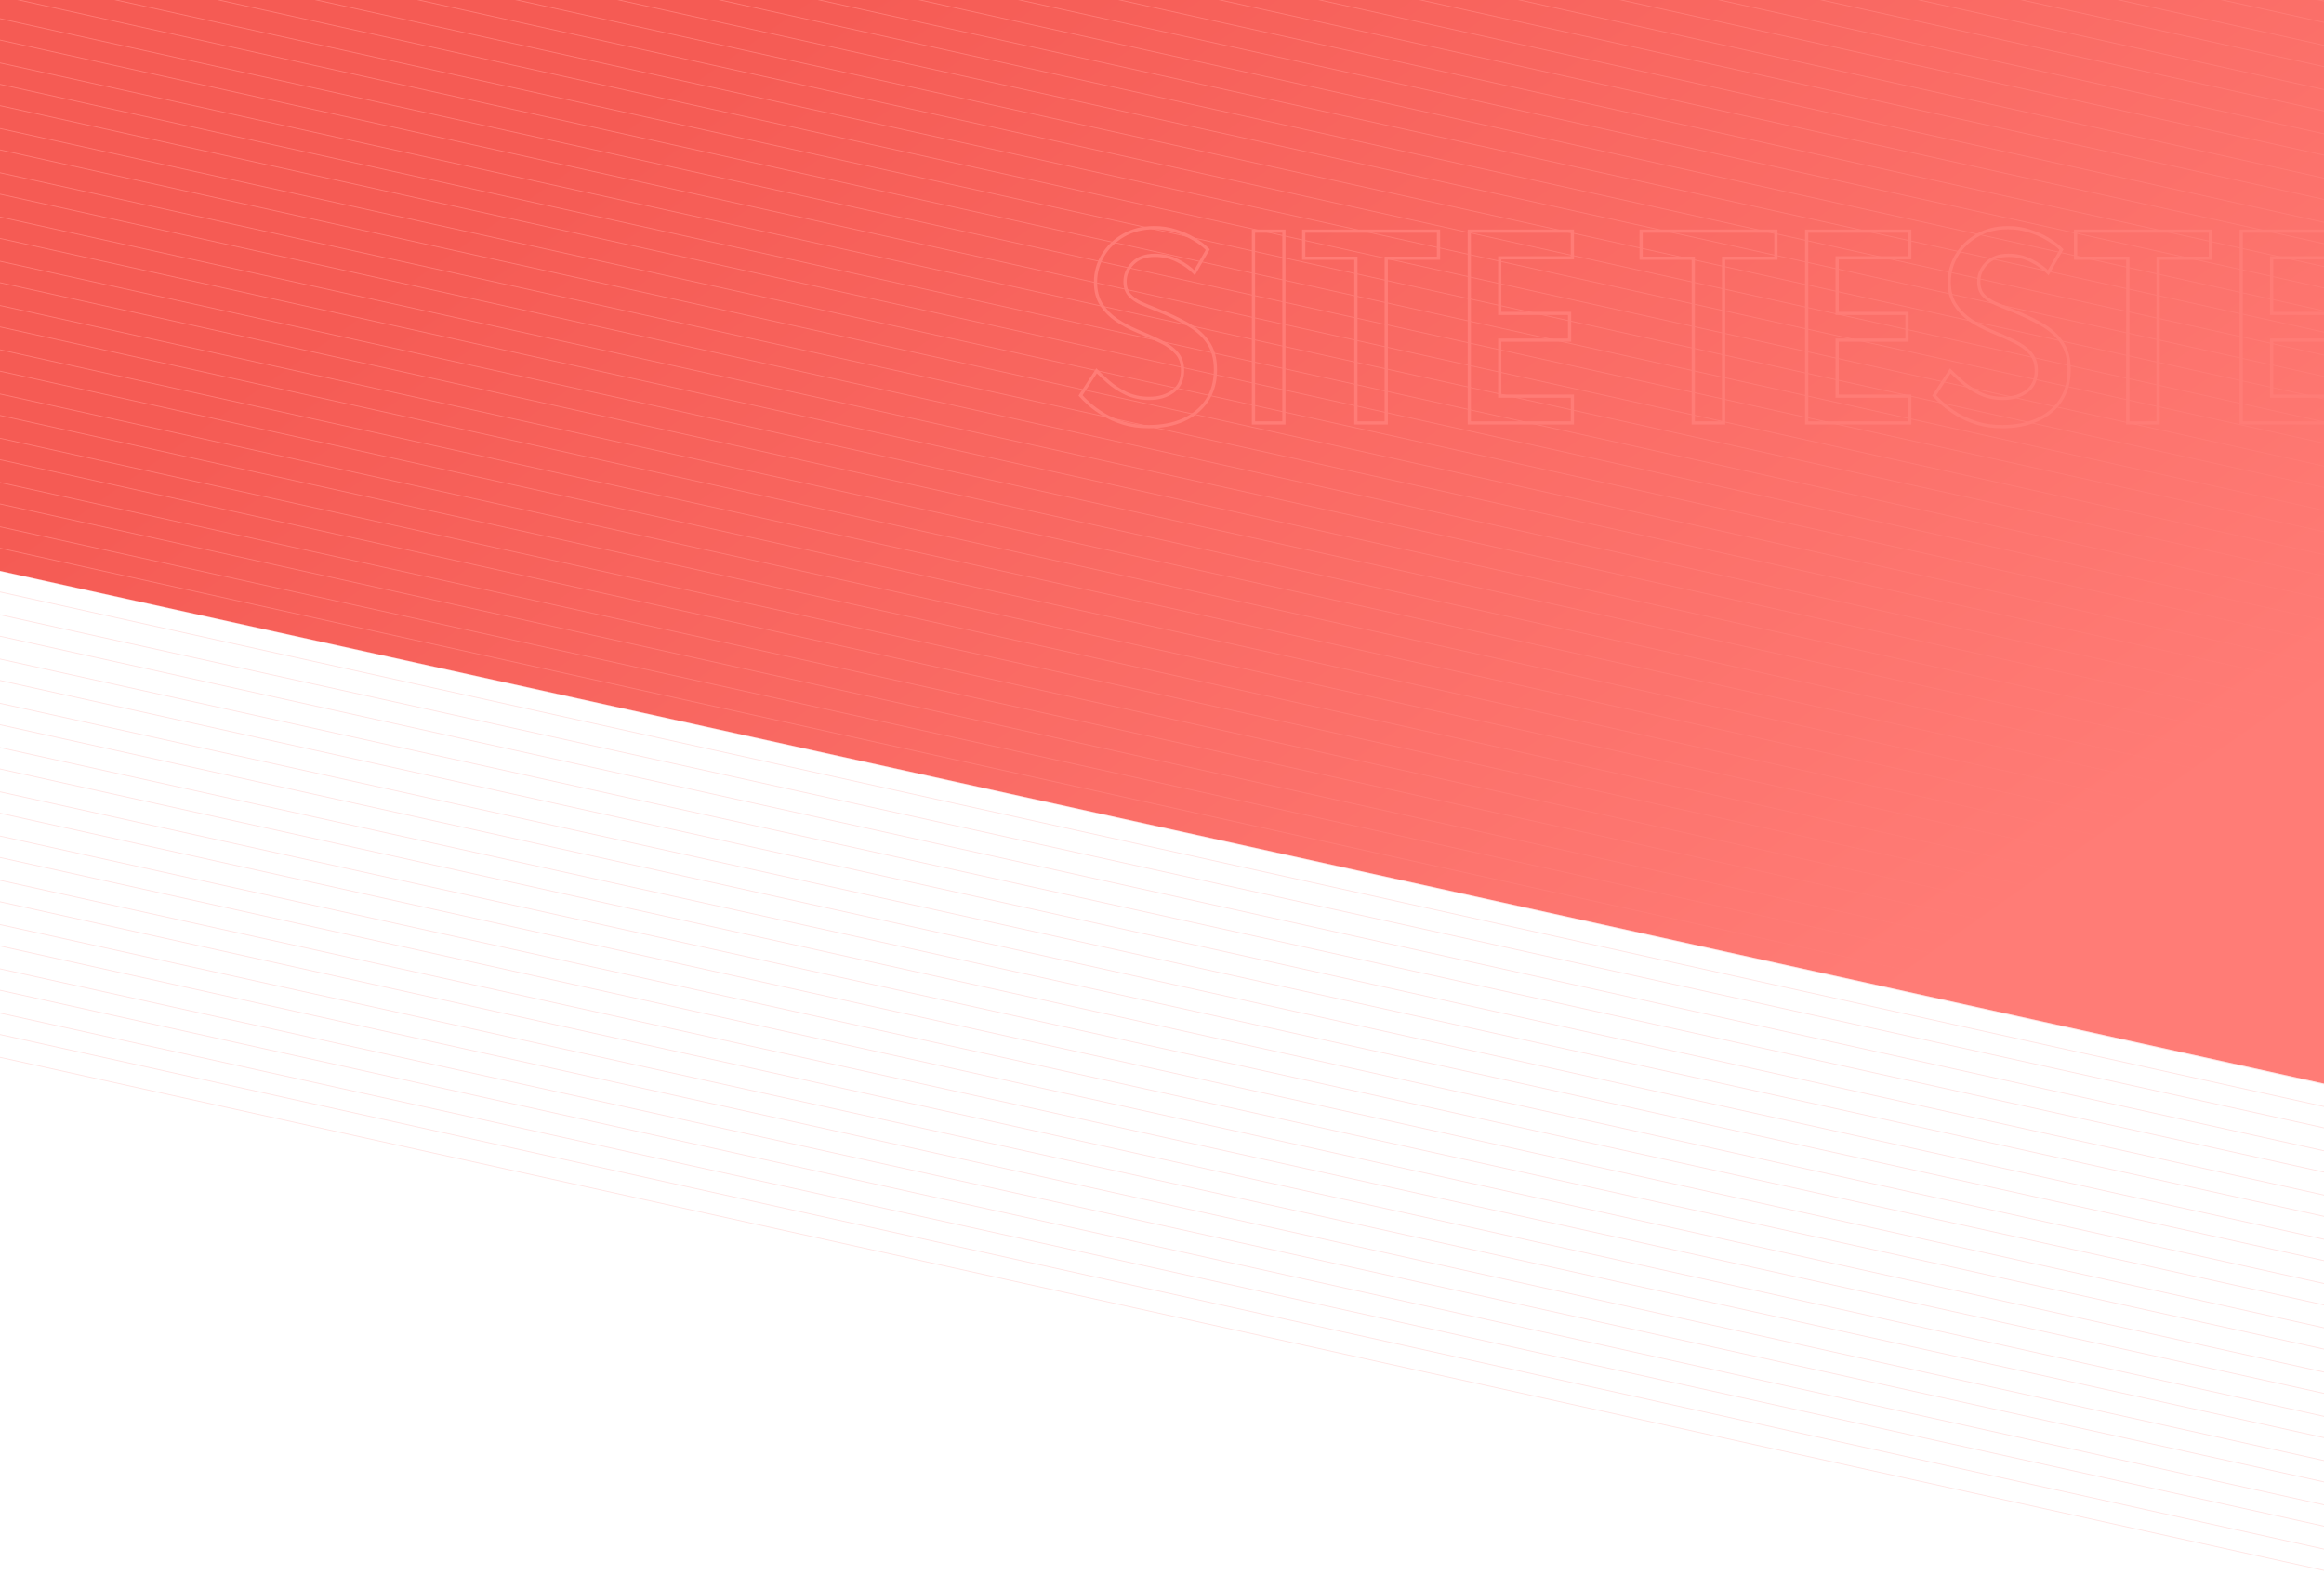 <svg width="1440" height="976" viewBox="0 0 1440 976" fill="none" xmlns="http://www.w3.org/2000/svg">
<path fill-rule="evenodd" clip-rule="evenodd" d="M-13 -79H1465V676.823L-13 350.8V-79Z" fill="url(#paint0_linear)"/>
<path d="M733.168 260.2L733.573 261.115L733.576 261.113L733.168 260.2ZM747.784 248.176L746.955 247.618L746.953 247.62L747.784 248.176ZM748.36 211.888L747.541 212.461L747.548 212.471L748.36 211.888ZM735.472 200.656L734.983 201.528L734.989 201.531L735.472 200.656ZM716.752 191.872L717.122 190.943L717.117 190.941L716.752 191.872ZM706.888 187.768L706.465 188.674L706.473 188.678L706.482 188.682L706.888 187.768ZM699.76 182.656L699.002 183.308L699.01 183.317L699.76 182.656ZM701.92 163.144L702.633 163.846L702.638 163.841L701.92 163.144ZM729.64 161.488L729.185 162.378L729.193 162.382L729.64 161.488ZM740.152 168.976L739.427 169.664L740.352 170.639L741.02 169.473L740.152 168.976ZM748.36 154.648L749.228 155.145L749.6 154.496L749.082 153.956L748.36 154.648ZM739.72 148.024L739.208 148.883L739.213 148.886L739.72 148.024ZM728.2 142.984L727.904 143.939L727.907 143.94L728.2 142.984ZM696.16 145.792L695.659 144.927L696.16 145.792ZM683.344 158.248L682.486 157.735L682.483 157.741L683.344 158.248ZM682.552 188.848L681.714 189.393L681.717 189.398L682.552 188.848ZM692.056 198.424L691.497 199.253L691.503 199.257L691.509 199.261L692.056 198.424ZM704.008 204.832L703.618 205.753L703.628 205.757L704.008 204.832ZM719.056 211.528L718.617 212.426L718.625 212.43L719.056 211.528ZM729.136 218.8L728.379 219.453L728.385 219.459L729.136 218.8ZM726.832 242.488L727.423 243.295L727.429 243.29L726.832 242.488ZM697.6 243.712L697.157 244.608L697.165 244.612L697.6 243.712ZM686.656 236.512L685.992 237.259L686.656 236.512ZM679.456 229.744L680.173 229.046L679.3 228.15L678.618 229.198L679.456 229.744ZM669.52 245.008L668.682 244.462L668.271 245.094L668.765 245.663L669.52 245.008ZM674.992 250.408L674.323 251.151L674.332 251.159L674.992 250.408ZM683.848 256.816L683.324 257.667L683.33 257.671L683.337 257.676L683.848 256.816ZM696.088 262.144L695.79 263.098L695.793 263.099L696.088 262.144ZM711.712 265.304C719.936 265.304 727.231 263.917 733.573 261.115L732.764 259.285C726.722 261.955 719.712 263.304 711.712 263.304V265.304ZM733.576 261.113C739.973 258.259 744.998 254.134 748.615 248.732L746.953 247.62C743.563 252.682 738.844 256.573 732.761 259.287L733.576 261.113ZM748.614 248.734C752.295 243.263 754.112 236.7 754.112 229.096H752.112C752.112 236.372 750.378 242.529 746.955 247.618L748.614 248.734ZM754.112 229.096C754.112 221.893 752.495 215.935 749.173 211.305L747.548 212.471C750.562 216.673 752.112 222.187 752.112 229.096H754.112ZM749.18 211.315C745.96 206.709 741.542 202.868 735.956 199.781L734.989 201.531C740.347 204.492 744.52 208.139 747.541 212.461L749.18 211.315ZM735.962 199.784C730.444 196.686 724.163 193.74 717.122 190.943L716.383 192.801C723.358 195.572 729.556 198.482 734.983 201.528L735.962 199.784ZM717.117 190.941C713.577 189.554 710.303 188.191 707.294 186.854L706.482 188.682C709.522 190.033 712.824 191.406 716.388 192.803L717.117 190.941ZM707.312 186.862C704.434 185.516 702.178 183.887 700.511 181.995L699.01 183.317C700.895 185.457 703.391 187.236 706.465 188.674L707.312 186.862ZM700.518 182.004C698.933 180.161 698.096 177.699 698.096 174.52H696.096C696.096 178.061 697.036 181.023 699.002 183.308L700.518 182.004ZM698.096 174.52C698.096 170.48 699.589 166.935 702.633 163.846L701.208 162.442C697.82 165.881 696.096 169.92 696.096 174.52H698.096ZM702.638 163.841C705.617 160.773 709.887 159.176 715.6 159.176V157.176C709.505 157.176 704.656 158.891 701.203 162.447L702.638 163.841ZM715.6 159.176C720.488 159.176 725.012 160.245 729.185 162.378L730.095 160.598C725.629 158.315 720.792 157.176 715.6 157.176V159.176ZM729.193 162.382C733.433 164.502 736.836 166.934 739.427 169.664L740.878 168.288C738.093 165.354 734.488 162.794 730.088 160.594L729.193 162.382ZM741.02 169.473L749.228 155.145L747.493 154.151L739.285 168.479L741.02 169.473ZM749.082 153.956C746.749 151.524 743.792 149.262 740.228 147.162L739.213 148.886C742.657 150.914 745.459 153.068 747.639 155.34L749.082 153.956ZM740.233 147.165C736.702 145.056 732.787 143.345 728.494 142.028L727.907 143.94C732.062 145.215 735.827 146.864 739.208 148.883L740.233 147.165ZM728.497 142.029C724.223 140.703 719.803 140.04 715.24 140.04V142.04C719.606 142.04 723.826 142.673 727.904 143.939L728.497 142.029ZM715.24 140.04C707.843 140.04 701.305 141.658 695.659 144.927L696.661 146.657C701.96 143.59 708.142 142.04 715.24 142.04V140.04ZM695.659 144.927C690.049 148.175 685.65 152.445 682.486 157.735L684.203 158.761C687.182 153.779 691.328 149.745 696.661 146.657L695.659 144.927ZM682.483 157.741C679.368 163.03 677.808 168.749 677.808 174.88H679.808C679.808 169.107 681.272 163.738 684.206 158.755L682.483 157.741ZM677.808 174.88C677.808 180.507 679.093 185.361 681.714 189.393L683.391 188.303C681.019 184.655 679.808 180.197 679.808 174.88H677.808ZM681.717 189.398C684.287 193.302 687.55 196.589 691.497 199.253L692.616 197.595C688.883 195.075 685.81 191.978 683.388 188.298L681.717 189.398ZM691.509 199.261C695.444 201.836 699.481 204 703.618 205.753L704.398 203.911C700.376 202.208 696.444 200.1 692.604 197.587L691.509 199.261ZM703.628 205.757C709.325 208.103 714.321 210.326 718.617 212.426L719.496 210.63C715.152 208.506 710.116 206.265 704.389 203.907L703.628 205.757ZM718.625 212.43C722.857 214.452 726.092 216.8 728.379 219.453L729.894 218.147C727.38 215.232 723.896 212.732 719.487 210.626L718.625 212.43ZM728.385 219.459C730.592 221.976 731.736 225.3 731.736 229.528H733.736C733.736 224.924 732.481 221.096 729.888 218.141L728.385 219.459ZM731.736 229.528C731.736 234.983 729.874 238.979 726.235 241.686L727.429 243.29C731.663 240.141 733.736 235.497 733.736 229.528H731.736ZM726.242 241.681C722.508 244.413 717.854 245.808 712.216 245.808V247.808C718.195 247.808 723.285 246.323 727.423 243.295L726.242 241.681ZM712.216 245.808C706.872 245.808 702.152 244.801 698.035 242.812L697.165 244.612C701.592 246.751 706.617 247.808 712.216 247.808V245.808ZM698.044 242.816C693.838 240.736 690.267 238.384 687.321 235.765L685.992 237.259C689.093 240.016 692.819 242.464 697.157 244.608L698.044 242.816ZM687.321 235.765C684.306 233.084 681.925 230.846 680.173 229.046L678.74 230.442C680.539 232.29 682.959 234.564 685.992 237.259L687.321 235.765ZM678.618 229.198L668.682 244.462L670.358 245.554L680.294 230.29L678.618 229.198ZM668.765 245.663C670.052 247.148 671.911 248.98 674.323 251.151L675.661 249.665C673.274 247.516 671.485 245.748 670.276 244.353L668.765 245.663ZM674.332 251.159C676.784 253.317 679.784 255.486 683.324 257.667L684.373 255.965C680.904 253.826 678.001 251.723 675.653 249.657L674.332 251.159ZM683.337 257.676C686.966 259.833 691.12 261.639 695.79 263.098L696.387 261.19C691.841 259.769 687.834 258.023 684.359 255.956L683.337 257.676ZM695.793 263.099C700.56 264.574 705.87 265.304 711.712 265.304V263.304C706.035 263.304 700.929 262.594 696.384 261.189L695.793 263.099ZM776.673 262H775.673V263H776.673V262ZM795.537 262V263H796.537V262H795.537ZM795.537 143.2H796.537V142.2H795.537V143.2ZM776.673 143.2V142.2H775.673V143.2H776.673ZM776.673 263H795.537V261H776.673V263ZM796.537 262V143.2H794.537V262H796.537ZM795.537 142.2H776.673V144.2H795.537V142.2ZM775.673 143.2V262H777.673V143.2H775.673ZM840.137 262H839.137V263H840.137V262ZM858.929 262V263H859.929V262H858.929ZM858.929 159.976V158.976H857.929V159.976H858.929ZM891.329 159.976V160.976H892.329V159.976H891.329ZM891.329 143.2H892.329V142.2H891.329V143.2ZM807.809 143.2V142.2H806.809V143.2H807.809ZM807.809 159.976H806.809V160.976H807.809V159.976ZM840.137 159.976H841.137V158.976H840.137V159.976ZM840.137 263H858.929V261H840.137V263ZM859.929 262V159.976H857.929V262H859.929ZM858.929 160.976H891.329V158.976H858.929V160.976ZM892.329 159.976V143.2H890.329V159.976H892.329ZM891.329 142.2H807.809V144.2H891.329V142.2ZM806.809 143.2V159.976H808.809V143.2H806.809ZM807.809 160.976H840.137V158.976H807.809V160.976ZM839.137 159.976V262H841.137V159.976H839.137ZM910.413 262H909.413V263H910.413V262ZM974.277 262V263H975.277V262H974.277ZM974.277 245.44H975.277V244.44H974.277V245.44ZM929.277 245.44H928.277V246.44H929.277V245.44ZM929.277 210.736V209.736H928.277V210.736H929.277ZM972.549 210.736V211.736H973.549V210.736H972.549ZM972.549 194.176H973.549V193.176H972.549V194.176ZM929.277 194.176H928.277V195.176H929.277V194.176ZM929.277 159.76V158.76H928.277V159.76H929.277ZM974.277 159.76V160.76H975.277V159.76H974.277ZM974.277 143.2H975.277V142.2H974.277V143.2ZM910.413 143.2V142.2H909.413V143.2H910.413ZM910.413 263H974.277V261H910.413V263ZM975.277 262V245.44H973.277V262H975.277ZM974.277 244.44H929.277V246.44H974.277V244.44ZM930.277 245.44V210.736H928.277V245.44H930.277ZM929.277 211.736H972.549V209.736H929.277V211.736ZM973.549 210.736V194.176H971.549V210.736H973.549ZM972.549 193.176H929.277V195.176H972.549V193.176ZM930.277 194.176V159.76H928.277V194.176H930.277ZM929.277 160.76H974.277V158.76H929.277V160.76ZM975.277 159.76V143.2H973.277V159.76H975.277ZM974.277 142.2H910.413V144.2H974.277V142.2ZM909.413 143.2V262H911.413V143.2H909.413ZM1049.18 262H1048.18V263H1049.18V262ZM1067.98 262V263H1068.98V262H1067.98ZM1067.98 159.976V158.976H1066.98V159.976H1067.98ZM1100.38 159.976V160.976H1101.38V159.976H1100.38ZM1100.38 143.2H1101.38V142.2H1100.38V143.2ZM1016.86 143.2V142.2H1015.86V143.2H1016.86ZM1016.86 159.976H1015.86V160.976H1016.86V159.976ZM1049.18 159.976H1050.18V158.976H1049.18V159.976ZM1049.18 263H1067.98V261H1049.18V263ZM1068.98 262V159.976H1066.98V262H1068.98ZM1067.98 160.976H1100.38V158.976H1067.98V160.976ZM1101.38 159.976V143.2H1099.38V159.976H1101.38ZM1100.38 142.2H1016.86V144.2H1100.38V142.2ZM1015.86 143.2V159.976H1017.86V143.2H1015.86ZM1016.86 160.976H1049.18V158.976H1016.86V160.976ZM1048.18 159.976V262H1050.18V159.976H1048.18ZM1119.46 262H1118.46V263H1119.46V262ZM1183.32 262V263H1184.32V262H1183.32ZM1183.32 245.44H1184.32V244.44H1183.32V245.44ZM1138.32 245.44H1137.32V246.44H1138.32V245.44ZM1138.32 210.736V209.736H1137.32V210.736H1138.32ZM1181.6 210.736V211.736H1182.6V210.736H1181.6ZM1181.6 194.176H1182.6V193.176H1181.6V194.176ZM1138.32 194.176H1137.32V195.176H1138.32V194.176ZM1138.32 159.76V158.76H1137.32V159.76H1138.32ZM1183.32 159.76V160.76H1184.32V159.76H1183.32ZM1183.32 143.2H1184.32V142.2H1183.32V143.2ZM1119.46 143.2V142.2H1118.46V143.2H1119.46ZM1119.46 263H1183.32V261H1119.46V263ZM1184.32 262V245.44H1182.32V262H1184.32ZM1183.32 244.44H1138.32V246.44H1183.32V244.44ZM1139.32 245.44V210.736H1137.32V245.44H1139.32ZM1138.32 211.736H1181.6V209.736H1138.32V211.736ZM1182.6 210.736V194.176H1180.6V210.736H1182.6ZM1181.6 193.176H1138.32V195.176H1181.6V193.176ZM1139.32 194.176V159.76H1137.32V194.176H1139.32ZM1138.32 160.76H1183.32V158.76H1138.32V160.76ZM1184.32 159.76V143.2H1182.32V159.76H1184.32ZM1183.32 142.2H1119.46V144.2H1183.32V142.2ZM1118.46 143.2V262H1120.46V143.2H1118.46ZM1262.15 260.2L1262.55 261.115L1262.56 261.113L1262.15 260.2ZM1276.77 248.176L1275.94 247.618L1275.93 247.62L1276.77 248.176ZM1277.34 211.888L1276.52 212.461L1276.53 212.471L1277.34 211.888ZM1264.45 200.656L1263.96 201.528L1263.97 201.531L1264.45 200.656ZM1245.73 191.872L1246.1 190.943L1246.1 190.941L1245.73 191.872ZM1235.87 187.768L1235.45 188.674L1235.45 188.678L1235.46 188.682L1235.87 187.768ZM1228.74 182.656L1227.98 183.308L1227.99 183.317L1228.74 182.656ZM1230.9 163.144L1231.61 163.846L1231.62 163.841L1230.9 163.144ZM1258.62 161.488L1258.17 162.378L1258.17 162.382L1258.62 161.488ZM1269.13 168.976L1268.41 169.664L1269.33 170.639L1270 169.473L1269.13 168.976ZM1277.34 154.648L1278.21 155.145L1278.58 154.496L1278.06 153.956L1277.34 154.648ZM1268.7 148.024L1268.19 148.883L1268.19 148.886L1268.7 148.024ZM1257.18 142.984L1256.88 143.939L1256.89 143.94L1257.18 142.984ZM1225.14 145.792L1224.64 144.927L1225.14 145.792ZM1212.32 158.248L1211.47 157.735L1211.46 157.741L1212.32 158.248ZM1211.53 188.848L1210.69 189.393L1210.7 189.398L1211.53 188.848ZM1221.04 198.424L1220.48 199.253L1220.48 199.257L1220.49 199.261L1221.04 198.424ZM1232.99 204.832L1232.6 205.753L1232.61 205.757L1232.99 204.832ZM1248.04 211.528L1247.6 212.426L1247.61 212.43L1248.04 211.528ZM1258.12 218.8L1257.36 219.453L1257.37 219.459L1258.12 218.8ZM1255.81 242.488L1256.4 243.295L1256.41 243.29L1255.81 242.488ZM1226.58 243.712L1226.14 244.608L1226.15 244.612L1226.58 243.712ZM1215.64 236.512L1214.97 237.259L1215.64 236.512ZM1208.44 229.744L1209.15 229.046L1208.28 228.15L1207.6 229.198L1208.44 229.744ZM1198.5 245.008L1197.66 244.462L1197.25 245.094L1197.75 245.663L1198.5 245.008ZM1203.97 250.408L1203.3 251.151L1203.31 251.159L1203.97 250.408ZM1212.83 256.816L1212.3 257.667L1212.31 257.671L1212.32 257.676L1212.83 256.816ZM1225.07 262.144L1224.77 263.098L1224.77 263.099L1225.07 262.144ZM1240.69 265.304C1248.92 265.304 1256.21 263.917 1262.55 261.115L1261.74 259.285C1255.7 261.955 1248.69 263.304 1240.69 263.304V265.304ZM1262.56 261.113C1268.95 258.259 1273.98 254.134 1277.6 248.732L1275.93 247.62C1272.54 252.682 1267.82 256.573 1261.74 259.287L1262.56 261.113ZM1277.59 248.734C1281.28 243.263 1283.09 236.7 1283.09 229.096H1281.09C1281.09 236.372 1279.36 242.529 1275.94 247.618L1277.59 248.734ZM1283.09 229.096C1283.09 221.893 1281.48 215.935 1278.15 211.305L1276.53 212.471C1279.54 216.673 1281.09 222.187 1281.09 229.096H1283.09ZM1278.16 211.315C1274.94 206.709 1270.52 202.868 1264.94 199.781L1263.97 201.531C1269.33 204.492 1273.5 208.139 1276.52 212.461L1278.16 211.315ZM1264.94 199.784C1259.42 196.686 1253.14 193.74 1246.1 190.943L1245.36 192.801C1252.34 195.572 1258.54 198.482 1263.96 201.528L1264.94 199.784ZM1246.1 190.941C1242.56 189.554 1239.28 188.191 1236.28 186.854L1235.46 188.682C1238.5 190.033 1241.8 191.406 1245.37 192.803L1246.1 190.941ZM1236.29 186.862C1233.41 185.516 1231.16 183.887 1229.49 181.995L1227.99 183.317C1229.88 185.457 1232.37 187.236 1235.45 188.674L1236.29 186.862ZM1229.5 182.004C1227.91 180.161 1227.08 177.699 1227.08 174.52H1225.08C1225.08 178.061 1226.02 181.023 1227.98 183.308L1229.5 182.004ZM1227.08 174.52C1227.08 170.48 1228.57 166.935 1231.61 163.846L1230.19 162.442C1226.8 165.881 1225.08 169.92 1225.08 174.52H1227.08ZM1231.62 163.841C1234.6 160.773 1238.87 159.176 1244.58 159.176V157.176C1238.49 157.176 1233.64 158.891 1230.18 162.447L1231.62 163.841ZM1244.58 159.176C1249.47 159.176 1253.99 160.245 1258.17 162.378L1259.08 160.598C1254.61 158.315 1249.77 157.176 1244.58 157.176V159.176ZM1258.17 162.382C1262.41 164.502 1265.82 166.934 1268.41 169.664L1269.86 168.288C1267.07 165.354 1263.47 162.794 1259.07 160.594L1258.17 162.382ZM1270 169.473L1278.21 155.145L1276.47 154.151L1268.27 168.479L1270 169.473ZM1278.06 153.956C1275.73 151.524 1272.77 149.262 1269.21 147.162L1268.19 148.886C1271.64 150.914 1274.44 153.068 1276.62 155.34L1278.06 153.956ZM1269.21 147.165C1265.68 145.056 1261.77 143.345 1257.47 142.028L1256.89 143.94C1261.04 145.215 1264.81 146.864 1268.19 148.883L1269.21 147.165ZM1257.48 142.029C1253.2 140.703 1248.78 140.04 1244.22 140.04V142.04C1248.59 142.04 1252.81 142.673 1256.88 143.939L1257.48 142.029ZM1244.22 140.04C1236.82 140.04 1230.29 141.658 1224.64 144.927L1225.64 146.657C1230.94 143.59 1237.12 142.04 1244.22 142.04V140.04ZM1224.64 144.927C1219.03 148.175 1214.63 152.445 1211.47 157.735L1213.18 158.761C1216.16 153.779 1220.31 149.745 1225.64 146.657L1224.64 144.927ZM1211.46 157.741C1208.35 163.03 1206.79 168.749 1206.79 174.88H1208.79C1208.79 169.107 1210.25 163.738 1213.19 158.755L1211.46 157.741ZM1206.79 174.88C1206.79 180.507 1208.07 185.361 1210.69 189.393L1212.37 188.303C1210 184.655 1208.79 180.197 1208.79 174.88H1206.79ZM1210.7 189.398C1213.27 193.302 1216.53 196.589 1220.48 199.253L1221.6 197.595C1217.86 195.075 1214.79 191.978 1212.37 188.298L1210.7 189.398ZM1220.49 199.261C1224.42 201.836 1228.46 204 1232.6 205.753L1233.38 203.911C1229.36 202.208 1225.43 200.1 1221.58 197.587L1220.49 199.261ZM1232.61 205.757C1238.31 208.103 1243.3 210.326 1247.6 212.426L1248.48 210.63C1244.13 208.506 1239.1 206.265 1233.37 203.907L1232.61 205.757ZM1247.61 212.43C1251.84 214.452 1255.07 216.8 1257.36 219.453L1258.87 218.147C1256.36 215.232 1252.88 212.732 1248.47 210.626L1247.61 212.43ZM1257.37 219.459C1259.57 221.976 1260.72 225.3 1260.72 229.528H1262.72C1262.72 224.924 1261.46 221.096 1258.87 218.141L1257.37 219.459ZM1260.72 229.528C1260.72 234.983 1258.85 238.979 1255.22 241.686L1256.41 243.29C1260.64 240.141 1262.72 235.497 1262.72 229.528H1260.72ZM1255.22 241.681C1251.49 244.413 1246.83 245.808 1241.2 245.808V247.808C1247.18 247.808 1252.27 246.323 1256.4 243.295L1255.22 241.681ZM1241.2 245.808C1235.85 245.808 1231.13 244.801 1227.02 242.812L1226.15 244.612C1230.57 246.751 1235.6 247.808 1241.2 247.808V245.808ZM1227.02 242.816C1222.82 240.736 1219.25 238.384 1216.3 235.765L1214.97 237.259C1218.07 240.016 1221.8 242.464 1226.14 244.608L1227.02 242.816ZM1216.3 235.765C1213.29 233.084 1210.91 230.846 1209.15 229.046L1207.72 230.442C1209.52 232.29 1211.94 234.564 1214.97 237.259L1216.3 235.765ZM1207.6 229.198L1197.66 244.462L1199.34 245.554L1209.28 230.29L1207.6 229.198ZM1197.75 245.663C1199.03 247.148 1200.89 248.98 1203.3 251.151L1204.64 249.665C1202.25 247.516 1200.47 245.748 1199.26 244.353L1197.75 245.663ZM1203.31 251.159C1205.76 253.317 1208.77 255.486 1212.3 257.667L1213.35 255.965C1209.88 253.826 1206.98 251.723 1204.63 249.657L1203.31 251.159ZM1212.32 257.676C1215.95 259.833 1220.1 261.639 1224.77 263.098L1225.37 261.19C1220.82 259.769 1216.81 258.023 1213.34 255.956L1212.32 257.676ZM1224.77 263.099C1229.54 264.574 1234.85 265.304 1240.69 265.304V263.304C1235.02 263.304 1229.91 262.594 1225.36 261.189L1224.77 263.099ZM1318.42 262H1317.42V263H1318.42V262ZM1337.21 262V263H1338.21V262H1337.21ZM1337.21 159.976V158.976H1336.21V159.976H1337.21ZM1369.61 159.976V160.976H1370.61V159.976H1369.61ZM1369.61 143.2H1370.61V142.2H1369.61V143.2ZM1286.09 143.2V142.2H1285.09V143.2H1286.09ZM1286.09 159.976H1285.09V160.976H1286.09V159.976ZM1318.42 159.976H1319.42V158.976H1318.42V159.976ZM1318.42 263H1337.21V261H1318.42V263ZM1338.21 262V159.976H1336.21V262H1338.21ZM1337.21 160.976H1369.61V158.976H1337.21V160.976ZM1370.61 159.976V143.2H1368.61V159.976H1370.61ZM1369.61 142.2H1286.09V144.2H1369.61V142.2ZM1285.09 143.2V159.976H1287.09V143.2H1285.09ZM1286.09 160.976H1318.42V158.976H1286.09V160.976ZM1317.42 159.976V262H1319.42V159.976H1317.42ZM1388.7 262H1387.7V263H1388.7V262ZM1452.56 262V263H1453.56V262H1452.56ZM1452.56 245.44H1453.56V244.44H1452.56V245.44ZM1407.56 245.44H1406.56V246.44H1407.56V245.44ZM1407.56 210.736V209.736H1406.56V210.736H1407.56ZM1450.83 210.736V211.736H1451.83V210.736H1450.83ZM1450.83 194.176H1451.83V193.176H1450.83V194.176ZM1407.56 194.176H1406.56V195.176H1407.56V194.176ZM1407.56 159.76V158.76H1406.56V159.76H1407.56ZM1452.56 159.76V160.76H1453.56V159.76H1452.56ZM1452.56 143.2H1453.56V142.2H1452.56V143.2ZM1388.7 143.2V142.2H1387.7V143.2H1388.7ZM1388.7 263H1452.56V261H1388.7V263ZM1453.56 262V245.44H1451.56V262H1453.56ZM1452.56 244.44H1407.56V246.44H1452.56V244.44ZM1408.56 245.44V210.736H1406.56V245.44H1408.56ZM1407.56 211.736H1450.83V209.736H1407.56V211.736ZM1451.83 210.736V194.176H1449.83V210.736H1451.83ZM1450.83 193.176H1407.56V195.176H1450.83V193.176ZM1408.56 194.176V159.76H1406.56V194.176H1408.56ZM1407.56 160.76H1452.56V158.76H1407.56V160.76ZM1453.56 159.76V143.2H1451.56V159.76H1453.56ZM1452.56 142.2H1388.7V144.2H1452.56V142.2ZM1387.7 143.2V262H1389.7V143.2H1387.7Z" fill="#FF7C76"/>
<path d="M-99.814 98.177L1472.85 446.353" stroke="#FF7C76" stroke-width="0.5"/>
<path d="M-99.814 -312.823L1472.85 35.353" stroke="#FF7C76" stroke-width="0.5"/>
<path d="M-95.115 44.382L1477.55 392.558" stroke="#FF7C76" stroke-width="0.5"/>
<path d="M-101.032 112.124L1471.72 459.304" stroke="#FF7C76" stroke-width="0.5"/>
<path d="M-101.032 -298.876L1471.72 48.303" stroke="#FF7C76" stroke-width="0.5"/>
<path d="M-96.333 58.329L1476.42 405.508" stroke="#FF7C76" stroke-width="0.5"/>
<path d="M-102.163 125.074L1470.5 473.25" stroke="#FF7C76" stroke-width="0.5"/>
<path d="M-102.163 -285.925L1470.5 62.251" stroke="#FF7C76" stroke-width="0.5"/>
<path d="M-97.464 71.279L1475.2 419.455" stroke="#FF7C76" stroke-width="0.5"/>
<path d="M-97.464 -339.72L1475.2 8.456" stroke="#FF7C76" stroke-width="0.5"/>
<path d="M-103.381 139.021L1469.37 486.201" stroke="#FF7C76" stroke-width="0.5"/>
<path d="M-103.381 -271.979L1469.37 75.201" stroke="#FF7C76" stroke-width="0.5"/>
<path d="M-98.683 85.226L1474.07 432.406" stroke="#FF7C76" stroke-width="0.5"/>
<path d="M-98.683 -325.773L1474.07 21.406" stroke="#FF7C76" stroke-width="0.5"/>
<path d="M-104.513 151.972L1468.15 500.148" stroke="#FF7C76" stroke-width="0.5"/>
<path d="M-104.513 -259.028L1468.15 89.148" stroke="#FF7C76" stroke-width="0.5"/>
<path d="M-105.731 165.919L1467.02 513.099" stroke="#FF7C76" stroke-width="0.5"/>
<path d="M-105.731 -245.081L1467.02 102.099" stroke="#FF7C76" stroke-width="0.5"/>
<path d="M-106.863 178.869L1465.8 527.045" stroke="#FF7C76" stroke-width="0.5"/>
<path d="M-106.863 -232.13L1465.8 116.046" stroke="#FF7C76" stroke-width="0.5"/>
<path d="M-108.08 192.816L1464.67 539.996" stroke="#FF7C76" stroke-width="0.5"/>
<path d="M-108.08 -218.184L1464.67 128.996" stroke="#FF7C76" stroke-width="0.5"/>
<path d="M-108.08 -94.565L1464.67 252.614" stroke="#FF7C76" stroke-width="0.5"/>
<path d="M-109.212 205.767L1463.46 553.943" stroke="#FF7C76" stroke-width="0.5"/>
<path d="M-109.212 -205.233L1463.46 142.943" stroke="#FF7C76" stroke-width="0.5"/>
<path d="M-109.212 -81.615L1463.46 266.561" stroke="#FF7C76" stroke-width="0.5"/>
<path d="M-110.43 219.714L1462.32 566.894" stroke="#FF7C76" stroke-width="0.5"/>
<path d="M-110.43 -191.286L1462.32 155.894" stroke="#FF7C76" stroke-width="0.5"/>
<path d="M-110.43 -67.668L1462.32 279.512" stroke="#FF7C76" stroke-width="0.5"/>
<path d="M-111.561 232.665L1461.11 580.841" stroke="#FF7C76" stroke-width="0.5"/>
<path d="M-111.561 -178.335L1461.11 169.841" stroke="#FF7C76" stroke-width="0.5"/>
<path d="M-111.561 -54.718L1461.11 293.458" stroke="#FF7C76" stroke-width="0.5"/>
<path d="M-112.78 246.612L1459.97 593.792" stroke="#FF7C76" stroke-width="0.5"/>
<path d="M-112.78 -164.388L1459.97 182.792" stroke="#FF7C76" stroke-width="0.5"/>
<path d="M-112.78 -40.77L1459.97 306.409" stroke="#FF7C76" stroke-width="0.5"/>
<path d="M-113.911 259.563L1458.76 607.739" stroke="#FF7C76" stroke-width="0.5"/>
<path d="M-113.911 -151.437L1458.76 196.739" stroke="#FF7C76" stroke-width="0.5"/>
<path d="M-113.911 -27.82L1458.76 320.356" stroke="#FF7C76" stroke-width="0.5"/>
<path d="M-115.129 273.51L1457.63 620.689" stroke="#FF7C76" stroke-width="0.5"/>
<path d="M-115.129 -137.49L1457.63 209.689" stroke="#FF7C76" stroke-width="0.5"/>
<path d="M-115.129 -13.873L1457.63 333.307" stroke="#FF7C76" stroke-width="0.5"/>
<path d="M-116.261 286.46L1456.41 634.636" stroke="#FF7C76" stroke-width="0.5"/>
<path d="M-116.261 -124.54L1456.41 223.635" stroke="#FF7C76" stroke-width="0.5"/>
<path d="M-116.261 -0.922L1456.41 347.254" stroke="#FF7C76" stroke-width="0.5"/>
<path d="M-117.479 300.407L1455.28 647.587" stroke="#FF7C76" stroke-width="0.5"/>
<path d="M-117.479 -110.593L1455.28 236.587" stroke="#FF7C76" stroke-width="0.5"/>
<path d="M-117.479 13.025L1455.28 360.204" stroke="#FF7C76" stroke-width="0.5"/>
<path d="M-118.611 313.358L1454.06 661.534" stroke="#FF7C76" stroke-width="0.5"/>
<path d="M-118.611 25.975L1454.06 374.151" stroke="#FF7C76" stroke-width="0.5"/>
<path d="M-119.828 327.304L1452.93 674.484" stroke="#FF7C76" stroke-opacity="0.2" stroke-width="0.5"/>
<path d="M-116.895 560.18L1455.77 908.356" stroke="#FF7C76" stroke-opacity="0.2" stroke-width="0.5"/>
<path d="M-98.099 345L1474.57 693.176" stroke="#FF7C76" stroke-opacity="0.2" stroke-width="0.5"/>
<path d="M-118.114 574.127L1454.64 921.307" stroke="#FF7C76" stroke-opacity="0.2" stroke-width="0.5"/>
<path d="M-99.317 358.947L1473.44 706.126" stroke="#FF7C76" stroke-opacity="0.2" stroke-width="0.5"/>
<path d="M-119.244 587.078L1453.42 935.254" stroke="#FF7C76" stroke-opacity="0.2" stroke-width="0.5"/>
<path d="M-100.449 371.897L1472.22 720.073" stroke="#FF7C76" stroke-opacity="0.2" stroke-width="0.5"/>
<path d="M-120.463 601.025L1452.29 948.204" stroke="#FF7C76" stroke-opacity="0.2" stroke-width="0.5"/>
<path d="M-101.667 385.844L1471.09 733.024" stroke="#FF7C76" stroke-opacity="0.2" stroke-width="0.5"/>
<path d="M-121.594 613.975L1451.07 962.151" stroke="#FF7C76" stroke-opacity="0.2" stroke-width="0.5"/>
<path d="M-102.798 398.795L1469.87 746.971" stroke="#FF7C76" stroke-opacity="0.2" stroke-width="0.5"/>
<path d="M-122.813 627.922L1449.94 975.102" stroke="#FF7C76" stroke-opacity="0.2" stroke-width="0.5"/>
<path d="M-104.016 412.741L1468.74 759.921" stroke="#FF7C76" stroke-opacity="0.2" stroke-width="0.5"/>
<path d="M-105.148 425.692L1467.52 773.868" stroke="#FF7C76" stroke-opacity="0.2" stroke-width="0.5"/>
<path d="M-106.366 439.639L1466.39 786.819" stroke="#FF7C76" stroke-opacity="0.2" stroke-width="0.5"/>
<path d="M-107.496 452.59L1465.17 800.766" stroke="#FF7C76" stroke-opacity="0.2" stroke-width="0.5"/>
<path d="M-108.715 466.537L1464.04 813.716" stroke="#FF7C76" stroke-opacity="0.2" stroke-width="0.5"/>
<path d="M-109.847 479.487L1462.82 827.663" stroke="#FF7C76" stroke-opacity="0.2" stroke-width="0.5"/>
<path d="M-111.065 493.434L1461.69 840.614" stroke="#FF7C76" stroke-opacity="0.2" stroke-width="0.5"/>
<path d="M-112.196 506.385L1460.47 854.561" stroke="#FF7C76" stroke-opacity="0.2" stroke-width="0.5"/>
<path d="M-113.414 520.332L1459.34 867.511" stroke="#FF7C76" stroke-opacity="0.2" stroke-width="0.5"/>
<path d="M-114.546 533.283L1458.12 881.459" stroke="#FF7C76" stroke-opacity="0.2" stroke-width="0.5"/>
<path d="M-115.764 547.23L1456.99 894.409" stroke="#FF7C76" stroke-opacity="0.2" stroke-width="0.5"/>
<defs>
<linearGradient id="paint0_linear" x1="361.721" y1="83.301" x2="883.188" y2="826.408" gradientUnits="userSpaceOnUse">
<stop stop-color="#F55B54"/>
<stop offset="1" stop-color="#FF7C76"/>
</linearGradient>
</defs>
</svg>
